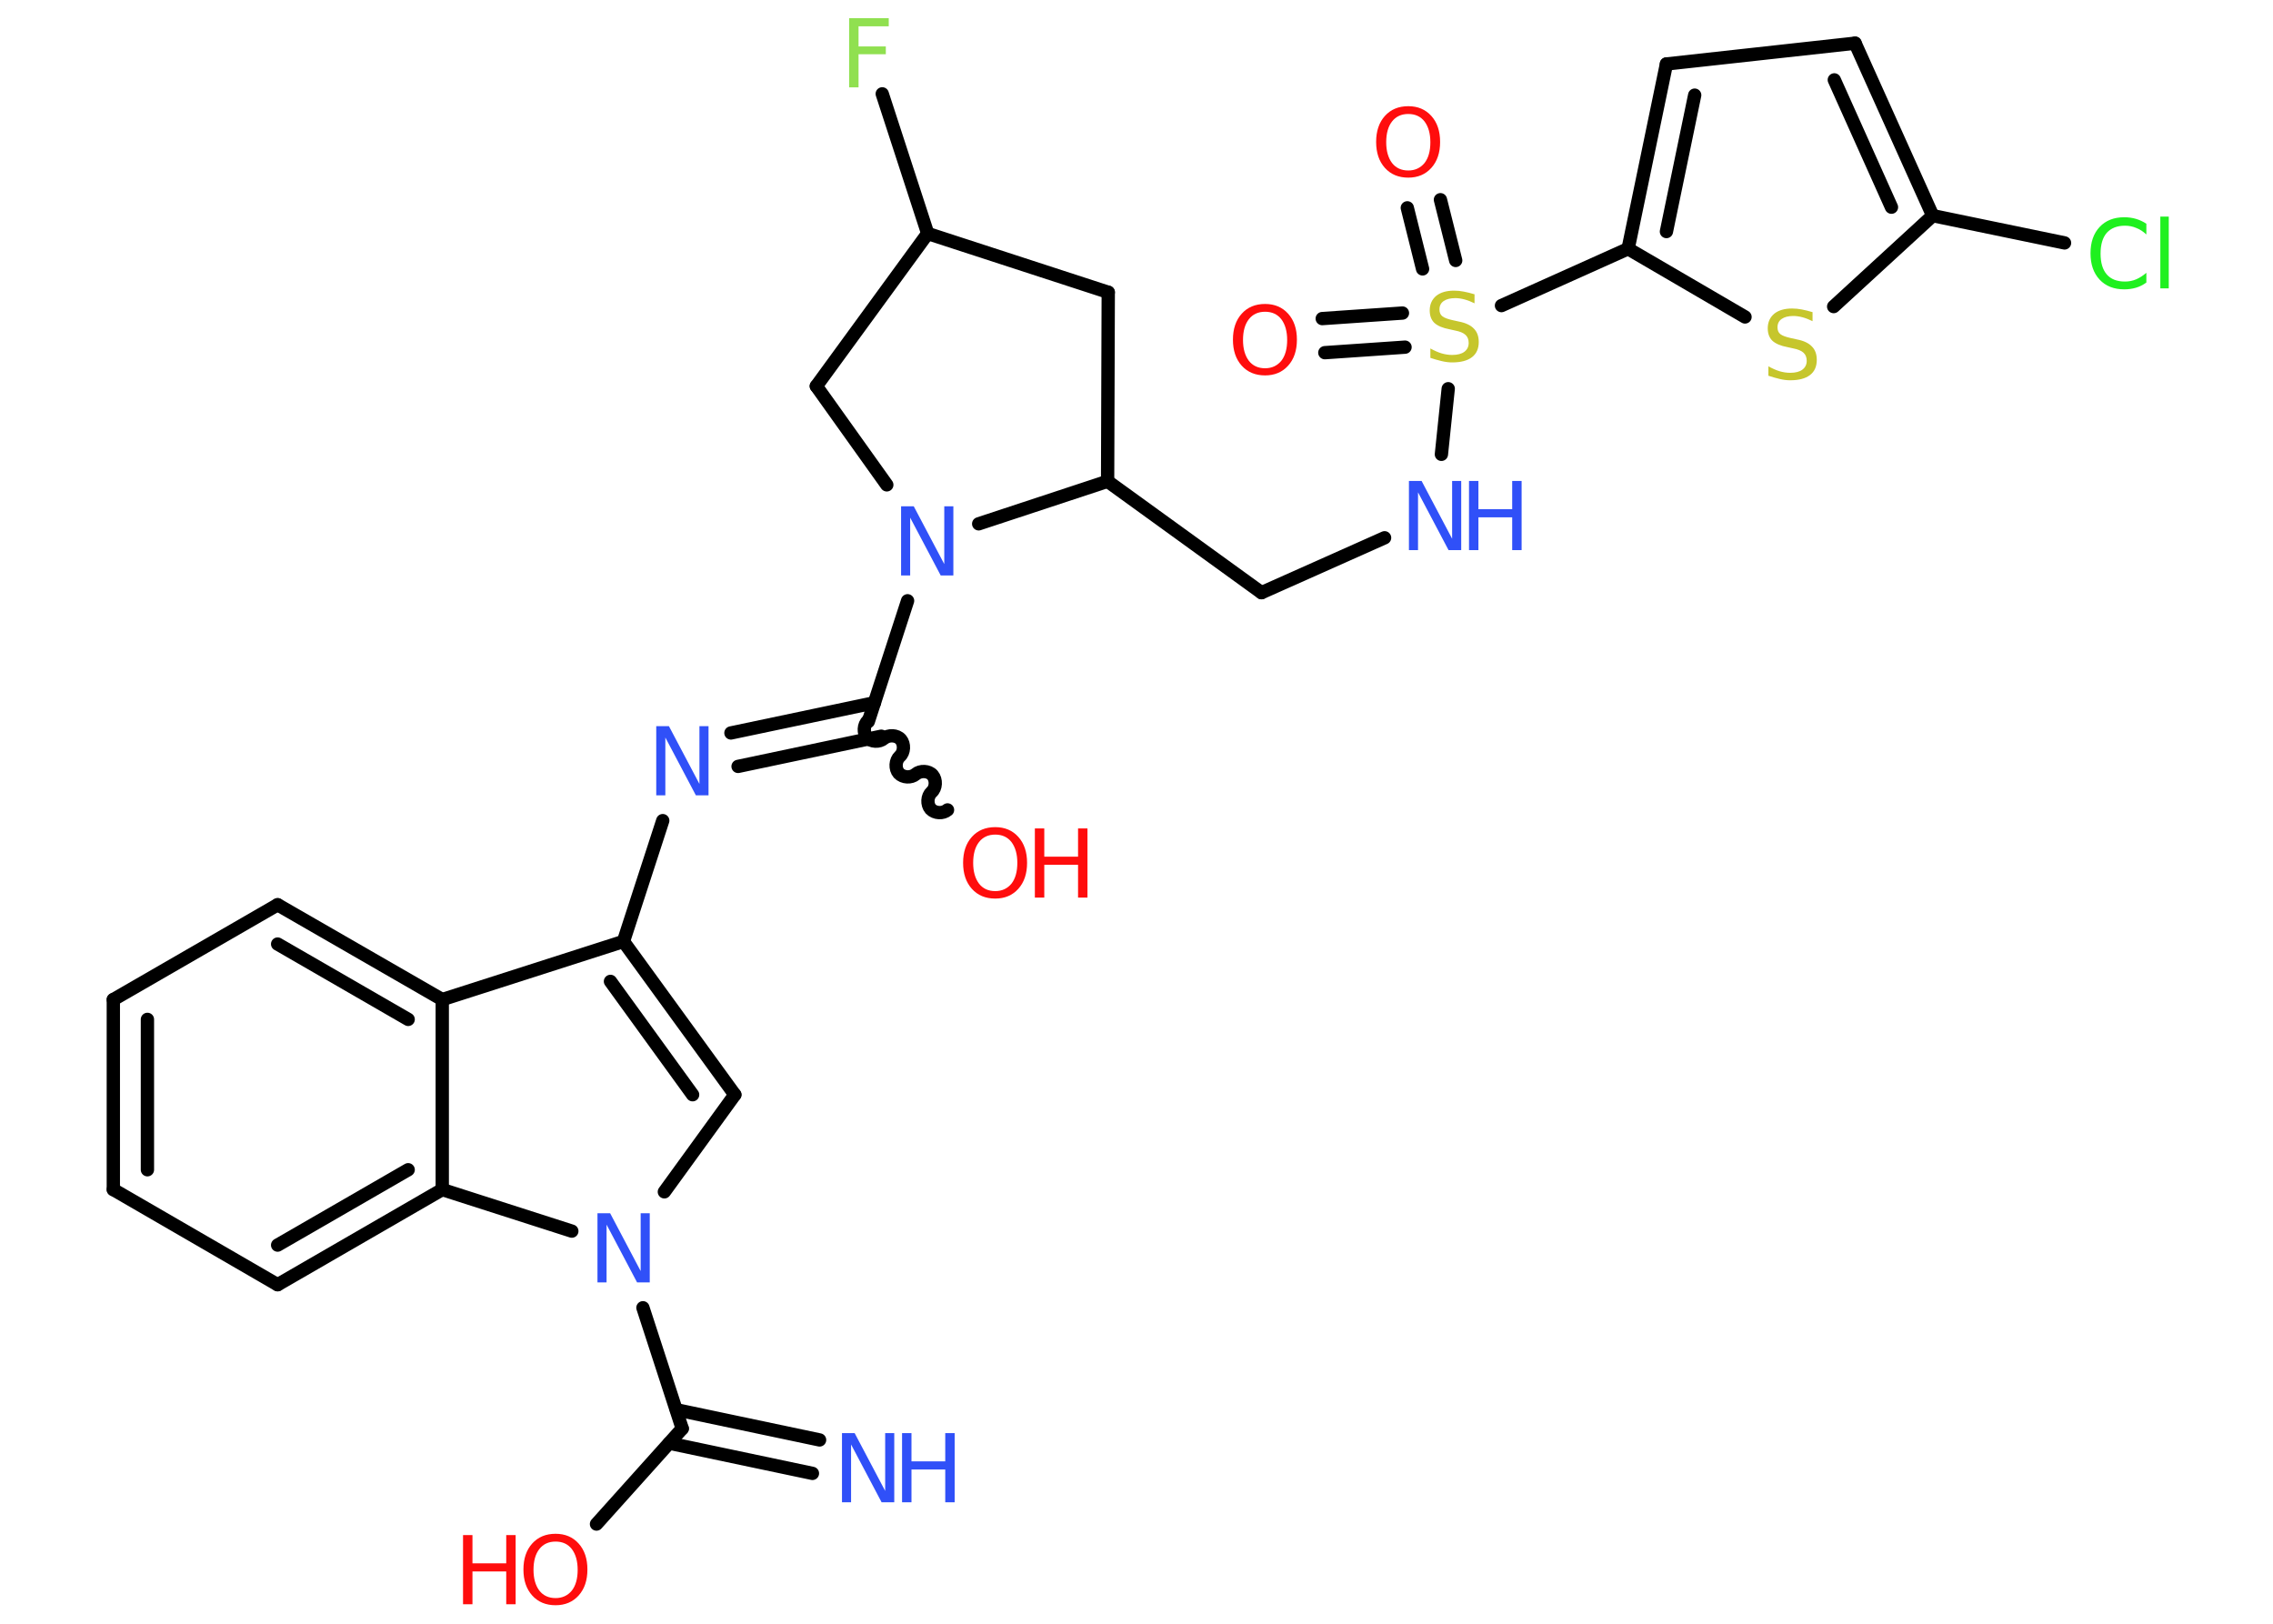 <?xml version='1.0' encoding='UTF-8'?>
<!DOCTYPE svg PUBLIC "-//W3C//DTD SVG 1.1//EN" "http://www.w3.org/Graphics/SVG/1.1/DTD/svg11.dtd">
<svg version='1.2' xmlns='http://www.w3.org/2000/svg' xmlns:xlink='http://www.w3.org/1999/xlink' width='70.0mm' height='50.0mm' viewBox='0 0 70.0 50.0'>
  <desc>Generated by the Chemistry Development Kit (http://github.com/cdk)</desc>
  <g stroke-linecap='round' stroke-linejoin='round' stroke='#000000' stroke-width='.41' fill='#3050F8'>
    <rect x='.0' y='.0' width='70.0' height='50.0' fill='#FFFFFF' stroke='none'/>
    <g id='mol1' class='mol'>
      <g id='mol1bnd1' class='bond'>
        <line x1='25.02' y1='45.37' x2='20.61' y2='44.44'/>
        <line x1='25.24' y1='44.34' x2='20.83' y2='43.41'/>
      </g>
      <line id='mol1bnd2' class='bond' x1='21.01' y1='43.99' x2='18.37' y2='46.93'/>
      <line id='mol1bnd3' class='bond' x1='21.01' y1='43.99' x2='19.8' y2='40.27'/>
      <line id='mol1bnd4' class='bond' x1='20.46' y1='36.7' x2='22.63' y2='33.71'/>
      <g id='mol1bnd5' class='bond'>
        <line x1='22.63' y1='33.71' x2='19.2' y2='28.99'/>
        <line x1='21.33' y1='33.71' x2='18.8' y2='30.22'/>
      </g>
      <line id='mol1bnd6' class='bond' x1='19.2' y1='28.99' x2='20.41' y2='25.27'/>
      <g id='mol1bnd7' class='bond'>
        <line x1='22.51' y1='22.57' x2='26.93' y2='21.64'/>
        <line x1='22.73' y1='23.6' x2='27.14' y2='22.67'/>
      </g>
      <path id='mol1bnd8' class='bond' d='M29.18 24.94c-.14 .12 -.39 .11 -.52 -.03c-.12 -.14 -.11 -.39 .03 -.52c.14 -.12 .15 -.38 .03 -.52c-.12 -.14 -.38 -.15 -.52 -.03c-.14 .12 -.39 .11 -.52 -.03c-.12 -.14 -.11 -.39 .03 -.52c.14 -.12 .15 -.38 .03 -.52c-.12 -.14 -.38 -.15 -.52 -.03c-.14 .12 -.39 .11 -.52 -.03c-.12 -.14 -.11 -.39 .03 -.52' fill='none' stroke='#000000' stroke-width='.41'/>
      <line id='mol1bnd9' class='bond' x1='26.74' y1='22.22' x2='27.95' y2='18.5'/>
      <line id='mol1bnd10' class='bond' x1='27.31' y1='14.93' x2='25.14' y2='11.89'/>
      <line id='mol1bnd11' class='bond' x1='25.14' y1='11.89' x2='28.57' y2='7.19'/>
      <line id='mol1bnd12' class='bond' x1='28.57' y1='7.19' x2='27.17' y2='2.89'/>
      <line id='mol1bnd13' class='bond' x1='28.57' y1='7.19' x2='34.13' y2='9.0'/>
      <line id='mol1bnd14' class='bond' x1='34.13' y1='9.0' x2='34.11' y2='14.82'/>
      <line id='mol1bnd15' class='bond' x1='30.14' y1='16.13' x2='34.11' y2='14.82'/>
      <line id='mol1bnd16' class='bond' x1='34.11' y1='14.82' x2='38.85' y2='18.25'/>
      <line id='mol1bnd17' class='bond' x1='38.85' y1='18.25' x2='42.64' y2='16.56'/>
      <line id='mol1bnd18' class='bond' x1='44.39' y1='13.99' x2='44.6' y2='11.97'/>
      <g id='mol1bnd19' class='bond'>
        <line x1='43.81' y1='8.28' x2='43.34' y2='6.4'/>
        <line x1='44.83' y1='8.02' x2='44.36' y2='6.15'/>
      </g>
      <g id='mol1bnd20' class='bond'>
        <line x1='43.27' y1='10.69' x2='40.8' y2='10.86'/>
        <line x1='43.19' y1='9.64' x2='40.72' y2='9.81'/>
      </g>
      <line id='mol1bnd21' class='bond' x1='46.24' y1='9.41' x2='50.14' y2='7.66'/>
      <g id='mol1bnd22' class='bond'>
        <line x1='51.32' y1='1.97' x2='50.14' y2='7.66'/>
        <line x1='52.19' y1='2.93' x2='51.32' y2='7.13'/>
      </g>
      <line id='mol1bnd23' class='bond' x1='51.32' y1='1.97' x2='57.13' y2='1.33'/>
      <g id='mol1bnd24' class='bond'>
        <line x1='59.52' y1='6.64' x2='57.13' y2='1.33'/>
        <line x1='58.25' y1='6.38' x2='56.49' y2='2.46'/>
      </g>
      <line id='mol1bnd25' class='bond' x1='59.52' y1='6.64' x2='63.58' y2='7.48'/>
      <line id='mol1bnd26' class='bond' x1='59.52' y1='6.64' x2='56.47' y2='9.44'/>
      <line id='mol1bnd27' class='bond' x1='50.14' y1='7.66' x2='53.74' y2='9.76'/>
      <line id='mol1bnd28' class='bond' x1='19.2' y1='28.99' x2='13.62' y2='30.78'/>
      <g id='mol1bnd29' class='bond'>
        <line x1='13.62' y1='30.78' x2='8.55' y2='27.86'/>
        <line x1='12.57' y1='31.39' x2='8.55' y2='29.07'/>
      </g>
      <line id='mol1bnd30' class='bond' x1='8.55' y1='27.86' x2='3.49' y2='30.78'/>
      <g id='mol1bnd31' class='bond'>
        <line x1='3.49' y1='30.78' x2='3.49' y2='36.63'/>
        <line x1='4.54' y1='31.39' x2='4.54' y2='36.02'/>
      </g>
      <line id='mol1bnd32' class='bond' x1='3.49' y1='36.63' x2='8.55' y2='39.56'/>
      <g id='mol1bnd33' class='bond'>
        <line x1='8.55' y1='39.56' x2='13.62' y2='36.63'/>
        <line x1='8.55' y1='38.34' x2='12.57' y2='36.02'/>
      </g>
      <line id='mol1bnd34' class='bond' x1='13.62' y1='30.78' x2='13.62' y2='36.63'/>
      <line id='mol1bnd35' class='bond' x1='17.61' y1='37.91' x2='13.62' y2='36.63'/>
      <g id='mol1atm1' class='atom'>
        <path d='M25.93 44.13h.39l.94 1.78v-1.78h.28v2.13h-.39l-.94 -1.78v1.78h-.28v-2.13z' stroke='none'/>
        <path d='M27.78 44.13h.29v.87h1.04v-.87h.29v2.13h-.29v-1.01h-1.04v1.01h-.29v-2.13z' stroke='none'/>
      </g>
      <g id='mol1atm3' class='atom'>
        <path d='M17.11 47.47q-.32 .0 -.5 .23q-.18 .23 -.18 .64q.0 .4 .18 .64q.18 .23 .5 .23q.31 .0 .5 -.23q.18 -.23 .18 -.64q.0 -.4 -.18 -.64q-.18 -.23 -.5 -.23zM17.11 47.23q.44 .0 .71 .3q.27 .3 .27 .8q.0 .5 -.27 .8q-.27 .3 -.71 .3q-.45 .0 -.72 -.3q-.27 -.3 -.27 -.8q.0 -.5 .27 -.8q.27 -.3 .72 -.3z' stroke='none' fill='#FF0D0D'/>
        <path d='M14.26 47.27h.29v.87h1.04v-.87h.29v2.13h-.29v-1.01h-1.04v1.01h-.29v-2.13z' stroke='none' fill='#FF0D0D'/>
      </g>
      <path id='mol1atm4' class='atom' d='M18.4 37.36h.39l.94 1.78v-1.78h.28v2.13h-.39l-.94 -1.78v1.78h-.28v-2.13z' stroke='none'/>
      <path id='mol1atm7' class='atom' d='M20.21 22.36h.39l.94 1.78v-1.78h.28v2.13h-.39l-.94 -1.78v1.78h-.28v-2.13z' stroke='none'/>
      <g id='mol1atm9' class='atom'>
        <path d='M30.65 25.7q-.32 .0 -.5 .23q-.18 .23 -.18 .64q.0 .4 .18 .64q.18 .23 .5 .23q.31 .0 .5 -.23q.18 -.23 .18 -.64q.0 -.4 -.18 -.64q-.18 -.23 -.5 -.23zM30.65 25.47q.44 .0 .71 .3q.27 .3 .27 .8q.0 .5 -.27 .8q-.27 .3 -.71 .3q-.45 .0 -.72 -.3q-.27 -.3 -.27 -.8q.0 -.5 .27 -.8q.27 -.3 .72 -.3z' stroke='none' fill='#FF0D0D'/>
        <path d='M31.87 25.51h.29v.87h1.04v-.87h.29v2.13h-.29v-1.01h-1.04v1.01h-.29v-2.13z' stroke='none' fill='#FF0D0D'/>
      </g>
      <path id='mol1atm10' class='atom' d='M27.75 15.59h.39l.94 1.78v-1.78h.28v2.13h-.39l-.94 -1.78v1.78h-.28v-2.13z' stroke='none'/>
      <path id='mol1atm13' class='atom' d='M26.15 .56h1.22v.25h-.93v.62h.84v.24h-.84v1.02h-.29v-2.13z' stroke='none' fill='#90E050'/>
      <g id='mol1atm17' class='atom'>
        <path d='M43.39 14.81h.39l.94 1.78v-1.78h.28v2.13h-.39l-.94 -1.78v1.78h-.28v-2.13z' stroke='none'/>
        <path d='M45.24 14.81h.29v.87h1.04v-.87h.29v2.13h-.29v-1.01h-1.04v1.01h-.29v-2.13z' stroke='none'/>
      </g>
      <path id='mol1atm18' class='atom' d='M45.41 9.06v.28q-.16 -.08 -.31 -.12q-.15 -.04 -.28 -.04q-.23 .0 -.36 .09q-.13 .09 -.13 .26q.0 .14 .09 .21q.09 .07 .32 .12l.18 .04q.32 .06 .47 .22q.15 .15 .15 .41q.0 .31 -.21 .47q-.21 .16 -.61 .16q-.15 .0 -.32 -.04q-.17 -.04 -.35 -.1v-.29q.18 .1 .34 .15q.17 .05 .33 .05q.25 .0 .38 -.1q.13 -.1 .13 -.27q.0 -.16 -.1 -.25q-.1 -.09 -.31 -.13l-.18 -.04q-.32 -.06 -.47 -.2q-.14 -.14 -.14 -.38q.0 -.28 .2 -.45q.2 -.16 .55 -.16q.15 .0 .3 .03q.16 .03 .32 .08z' stroke='none' fill='#C6C62C'/>
      <path id='mol1atm19' class='atom' d='M43.37 3.51q-.32 .0 -.5 .23q-.18 .23 -.18 .64q.0 .4 .18 .64q.18 .23 .5 .23q.31 .0 .5 -.23q.18 -.23 .18 -.64q.0 -.4 -.18 -.64q-.18 -.23 -.5 -.23zM43.37 3.27q.44 .0 .71 .3q.27 .3 .27 .8q.0 .5 -.27 .8q-.27 .3 -.71 .3q-.45 .0 -.72 -.3q-.27 -.3 -.27 -.8q.0 -.5 .27 -.8q.27 -.3 .72 -.3z' stroke='none' fill='#FF0D0D'/>
      <path id='mol1atm20' class='atom' d='M38.96 9.6q-.32 .0 -.5 .23q-.18 .23 -.18 .64q.0 .4 .18 .64q.18 .23 .5 .23q.31 .0 .5 -.23q.18 -.23 .18 -.64q.0 -.4 -.18 -.64q-.18 -.23 -.5 -.23zM38.96 9.36q.44 .0 .71 .3q.27 .3 .27 .8q.0 .5 -.27 .8q-.27 .3 -.71 .3q-.45 .0 -.72 -.3q-.27 -.3 -.27 -.8q.0 -.5 .27 -.8q.27 -.3 .72 -.3z' stroke='none' fill='#FF0D0D'/>
      <path id='mol1atm25' class='atom' d='M66.1 6.92v.3q-.15 -.14 -.31 -.2q-.16 -.07 -.35 -.07q-.36 .0 -.56 .22q-.19 .22 -.19 .64q.0 .42 .19 .64q.19 .22 .56 .22q.19 .0 .35 -.07q.16 -.07 .31 -.2v.3q-.15 .11 -.32 .16q-.17 .05 -.36 .05q-.48 .0 -.76 -.3q-.28 -.3 -.28 -.81q.0 -.51 .28 -.81q.28 -.3 .76 -.3q.19 .0 .36 .05q.17 .05 .32 .15zM66.53 6.67h.26v2.21h-.26v-2.21z' stroke='none' fill='#1FF01F'/>
      <path id='mol1atm26' class='atom' d='M55.82 9.61v.28q-.16 -.08 -.31 -.12q-.15 -.04 -.28 -.04q-.23 .0 -.36 .09q-.13 .09 -.13 .26q.0 .14 .09 .21q.09 .07 .32 .12l.18 .04q.32 .06 .47 .22q.15 .15 .15 .41q.0 .31 -.21 .47q-.21 .16 -.61 .16q-.15 .0 -.32 -.04q-.17 -.04 -.35 -.1v-.29q.18 .1 .34 .15q.17 .05 .33 .05q.25 .0 .38 -.1q.13 -.1 .13 -.27q.0 -.16 -.1 -.25q-.1 -.09 -.31 -.13l-.18 -.04q-.32 -.06 -.47 -.2q-.14 -.14 -.14 -.38q.0 -.28 .2 -.45q.2 -.16 .55 -.16q.15 .0 .3 .03q.16 .03 .32 .08z' stroke='none' fill='#C6C62C'/>
    </g>
  </g>
</svg>
